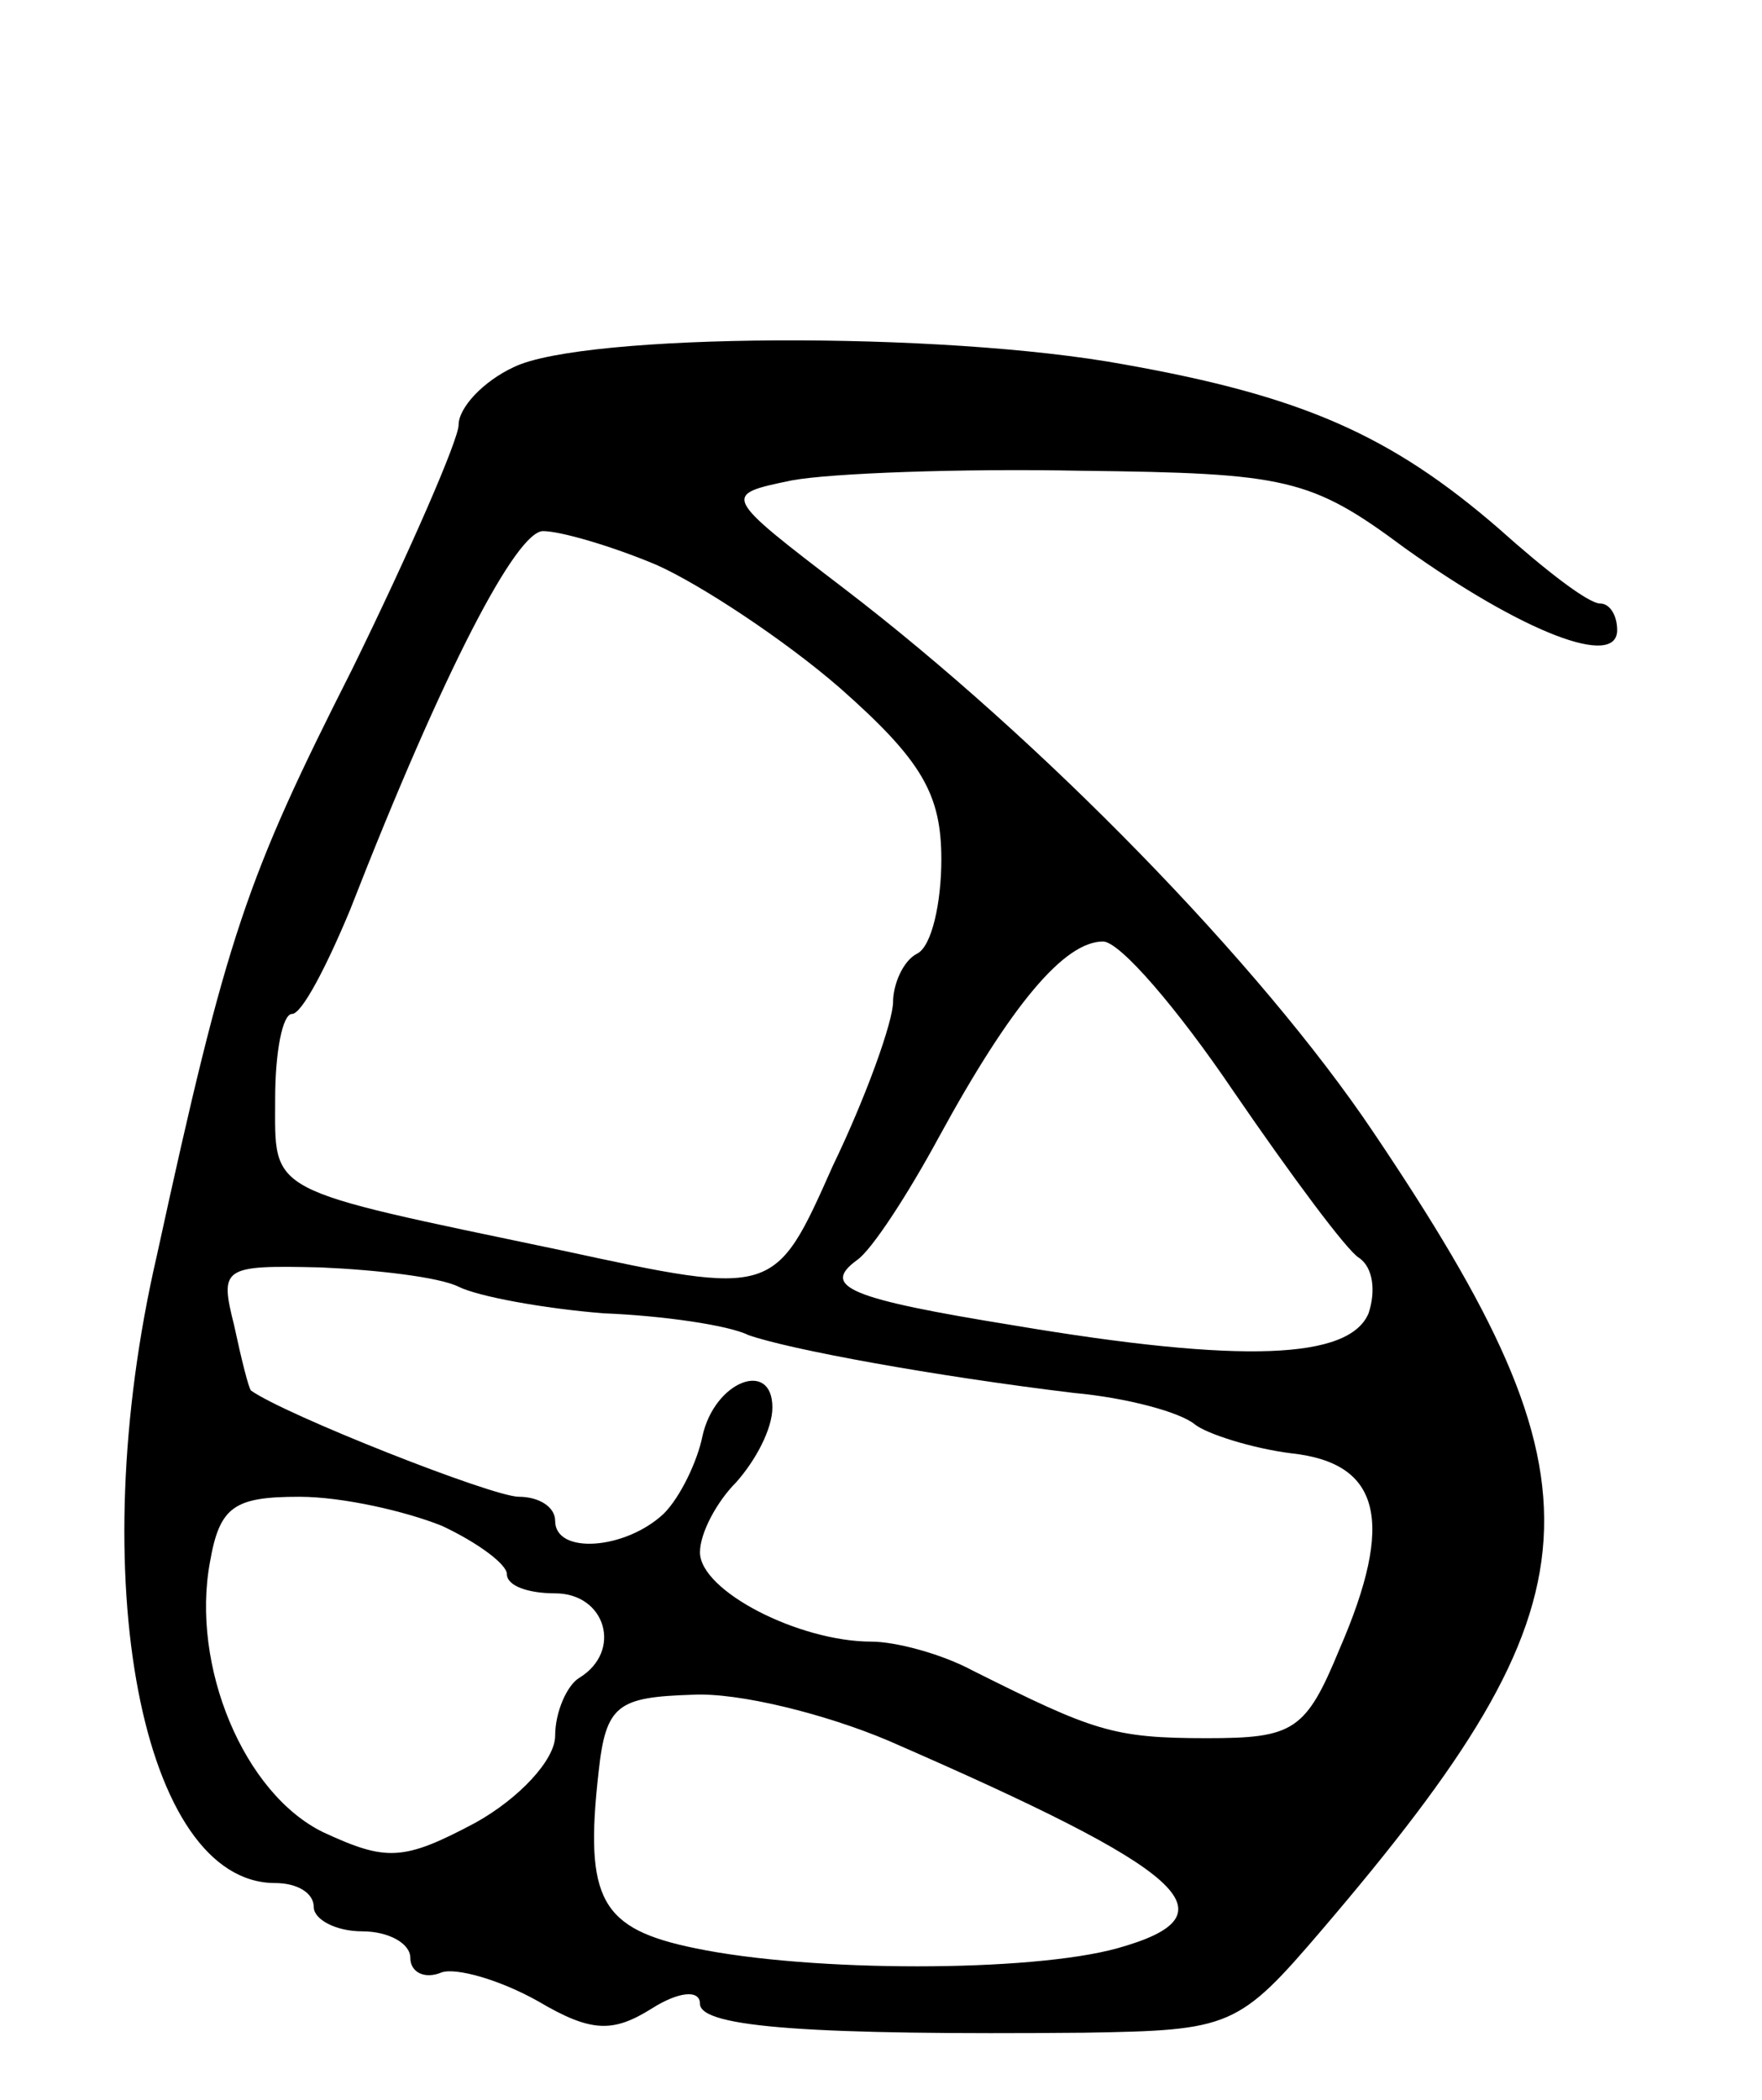 <svg version="1.0" xmlns="http://www.w3.org/2000/svg"
 width="73pt" height="87pt" viewBox="0 0 73 87"
 preserveAspectRatio="xMidYMid meet">
<g transform="translate(0,87) scale(0.1,-0.1)"
fill="#000000" stroke="none">
<path d="M213 718 c-13 -6 -23 -17 -23 -24 0 -6 -20 -52 -44 -101 -44 -87 -52
-110 -81 -243 -31 -134 -6 -260 49 -260 9 0 16 -4 16 -10 0 -5 9 -10 20 -10
11 0 20 -5 20 -11 0 -6 6 -9 13 -6 6 2 24 -3 40 -12 22 -13 31 -13 47 -3 11 7
20 8 20 2 0 -10 48 -13 159 -12 61 1 64 2 99 43 117 137 120 183 21 330 -47
70 -138 163 -219 225 -51 39 -51 39 -22 45 16 3 70 5 120 4 85 -1 95 -3 134
-32 49 -35 88 -50 88 -34 0 6 -3 11 -7 11 -5 0 -23 14 -42 31 -45 39 -82 55
-155 68 -76 14 -224 13 -253 -1z m59 -82 c18 -8 53 -31 76 -51 34 -30 42 -44
42 -71 0 -18 -4 -36 -10 -39 -6 -3 -10 -13 -10 -20 0 -8 -11 -39 -25 -68 -24
-54 -24 -54 -112 -35 -124 26 -119 23 -119 63 0 19 3 35 7 35 4 0 14 19 24 43
39 100 69 157 80 157 7 0 28 -6 47 -14z m239 -218 c24 -35 47 -66 52 -69 6 -4
7 -14 4 -23 -8 -19 -52 -21 -147 -5 -68 11 -80 16 -65 27 6 4 21 27 34 51 30
55 52 81 68 81 7 0 31 -28 54 -62z m-321 -81 c8 -4 35 -9 60 -11 25 -1 52 -5
60 -9 17 -6 77 -17 135 -24 22 -2 44 -8 50 -13 5 -4 24 -10 40 -12 37 -4 43
-28 20 -81 -14 -34 -19 -37 -55 -37 -39 0 -47 3 -97 28 -13 7 -32 12 -42 12
-30 0 -71 21 -71 37 0 8 7 21 15 29 8 9 15 22 15 31 0 20 -24 11 -29 -12 -2
-10 -9 -25 -16 -32 -16 -15 -45 -17 -45 -3 0 6 -7 10 -15 10 -11 0 -97 34
-111 44 -1 1 -4 13 -7 27 -6 24 -5 25 36 24 23 -1 49 -4 57 -8z m-7 -99 c15
-7 27 -16 27 -20 0 -5 9 -8 20 -8 21 0 28 -24 10 -35 -5 -3 -10 -14 -10 -24 0
-10 -15 -26 -33 -36 -30 -16 -37 -16 -63 -4 -33 16 -55 69 -47 112 4 23 10 27
37 27 18 0 44 -6 59 -12z m185 -89 c124 -54 145 -72 95 -86 -36 -10 -127 -10
-175 0 -39 8 -46 20 -40 73 3 28 8 31 39 32 19 1 55 -8 81 -19z"/>
</g>
</svg>
